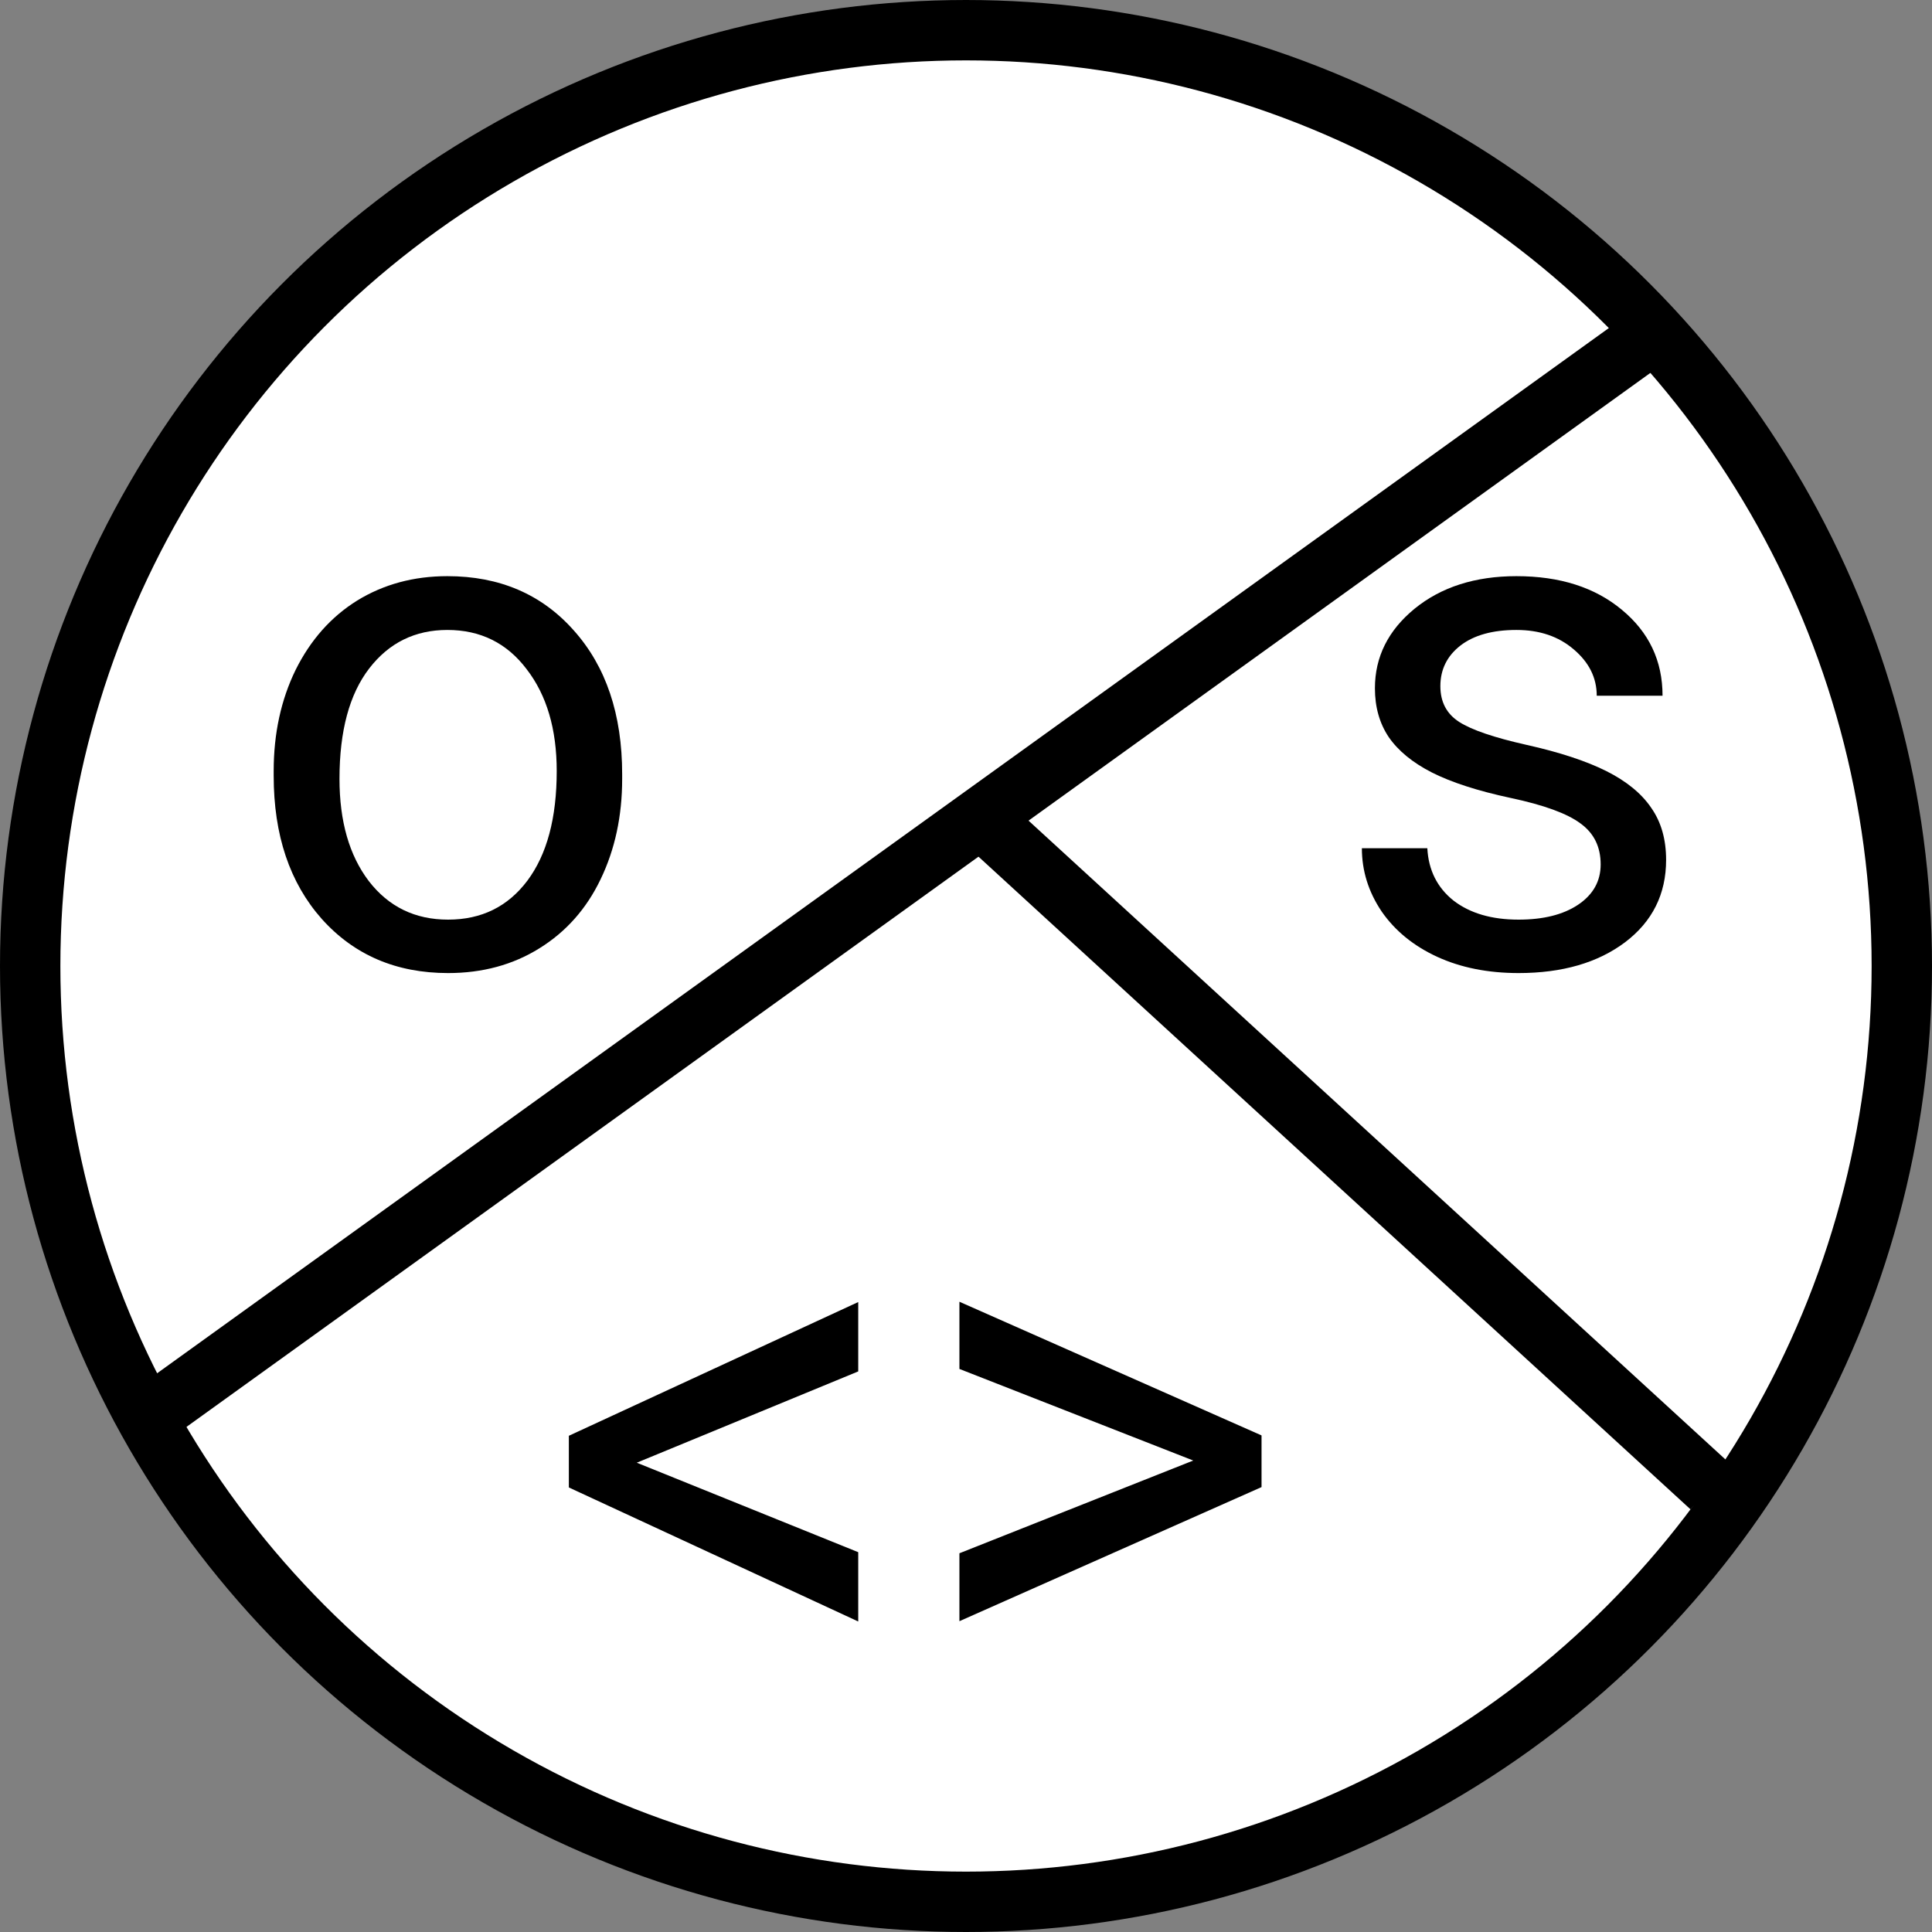 <svg width="32" height="32" viewBox="0 0 32 32" fill="none" xmlns="http://www.w3.org/2000/svg">
<rect x="0" y="0" width="32" height="32" fill="#808080" stroke="none"/>
<circle cx="16" cy="16" r="15.5" fill="white" stroke="black"/>
<path d="M10.547 24.227L14.215 25.709V26.857L9.422 24.637V23.781L14.215 21.566V22.715L10.547 24.227ZM19.764 24.191L15.891 22.674V21.561L20.895 23.775V24.631L15.891 26.852V25.727L19.764 24.191Z" fill="black"/>
<path d="M4.533 12.771C4.533 12.15 4.654 11.592 4.896 11.096C5.143 10.6 5.482 10.217 5.916 9.947C6.354 9.678 6.852 9.543 7.41 9.543C8.273 9.543 8.971 9.842 9.502 10.44C10.037 11.037 10.305 11.832 10.305 12.824V12.9C10.305 13.518 10.185 14.072 9.947 14.565C9.713 15.053 9.375 15.434 8.934 15.707C8.496 15.98 7.992 16.117 7.422 16.117C6.562 16.117 5.865 15.818 5.33 15.221C4.799 14.623 4.533 13.832 4.533 12.848V12.771ZM5.623 12.9C5.623 13.604 5.785 14.168 6.109 14.594C6.438 15.02 6.875 15.232 7.422 15.232C7.973 15.232 8.41 15.018 8.734 14.588C9.059 14.154 9.221 13.549 9.221 12.771C9.221 12.076 9.055 11.514 8.723 11.084C8.395 10.65 7.957 10.434 7.41 10.434C6.875 10.434 6.443 10.646 6.115 11.072C5.787 11.498 5.623 12.107 5.623 12.9Z" fill="black"/>
<path d="M26.512 14.318C26.512 14.025 26.4 13.799 26.178 13.639C25.959 13.475 25.574 13.334 25.023 13.217C24.477 13.1 24.041 12.959 23.717 12.795C23.396 12.631 23.158 12.435 23.002 12.209C22.85 11.982 22.773 11.713 22.773 11.4C22.773 10.881 22.992 10.441 23.43 10.082C23.871 9.723 24.434 9.543 25.117 9.543C25.836 9.543 26.418 9.729 26.863 10.1C27.312 10.471 27.537 10.945 27.537 11.523H26.447C26.447 11.227 26.32 10.971 26.066 10.756C25.816 10.541 25.5 10.434 25.117 10.434C24.723 10.434 24.414 10.52 24.191 10.691C23.969 10.863 23.857 11.088 23.857 11.365C23.857 11.627 23.961 11.824 24.168 11.957C24.375 12.09 24.748 12.217 25.287 12.338C25.83 12.459 26.27 12.604 26.605 12.771C26.941 12.94 27.189 13.143 27.35 13.381C27.514 13.615 27.596 13.902 27.596 14.242C27.596 14.809 27.369 15.264 26.916 15.607C26.463 15.947 25.875 16.117 25.152 16.117C24.645 16.117 24.195 16.027 23.805 15.848C23.414 15.668 23.107 15.418 22.885 15.098C22.666 14.773 22.557 14.424 22.557 14.049H23.641C23.66 14.412 23.805 14.701 24.074 14.916C24.348 15.127 24.707 15.232 25.152 15.232C25.562 15.232 25.891 15.15 26.137 14.986C26.387 14.818 26.512 14.596 26.512 14.318Z" fill="black"/>
<line x1="27.543" y1="5.408" x2="2.294" y2="23.587" stroke="black" stroke-width="1.005"/>
<line x1="16.338" y1="13.631" x2="28.338" y2="24.631" stroke="black" stroke-width="1"/>
</svg>
